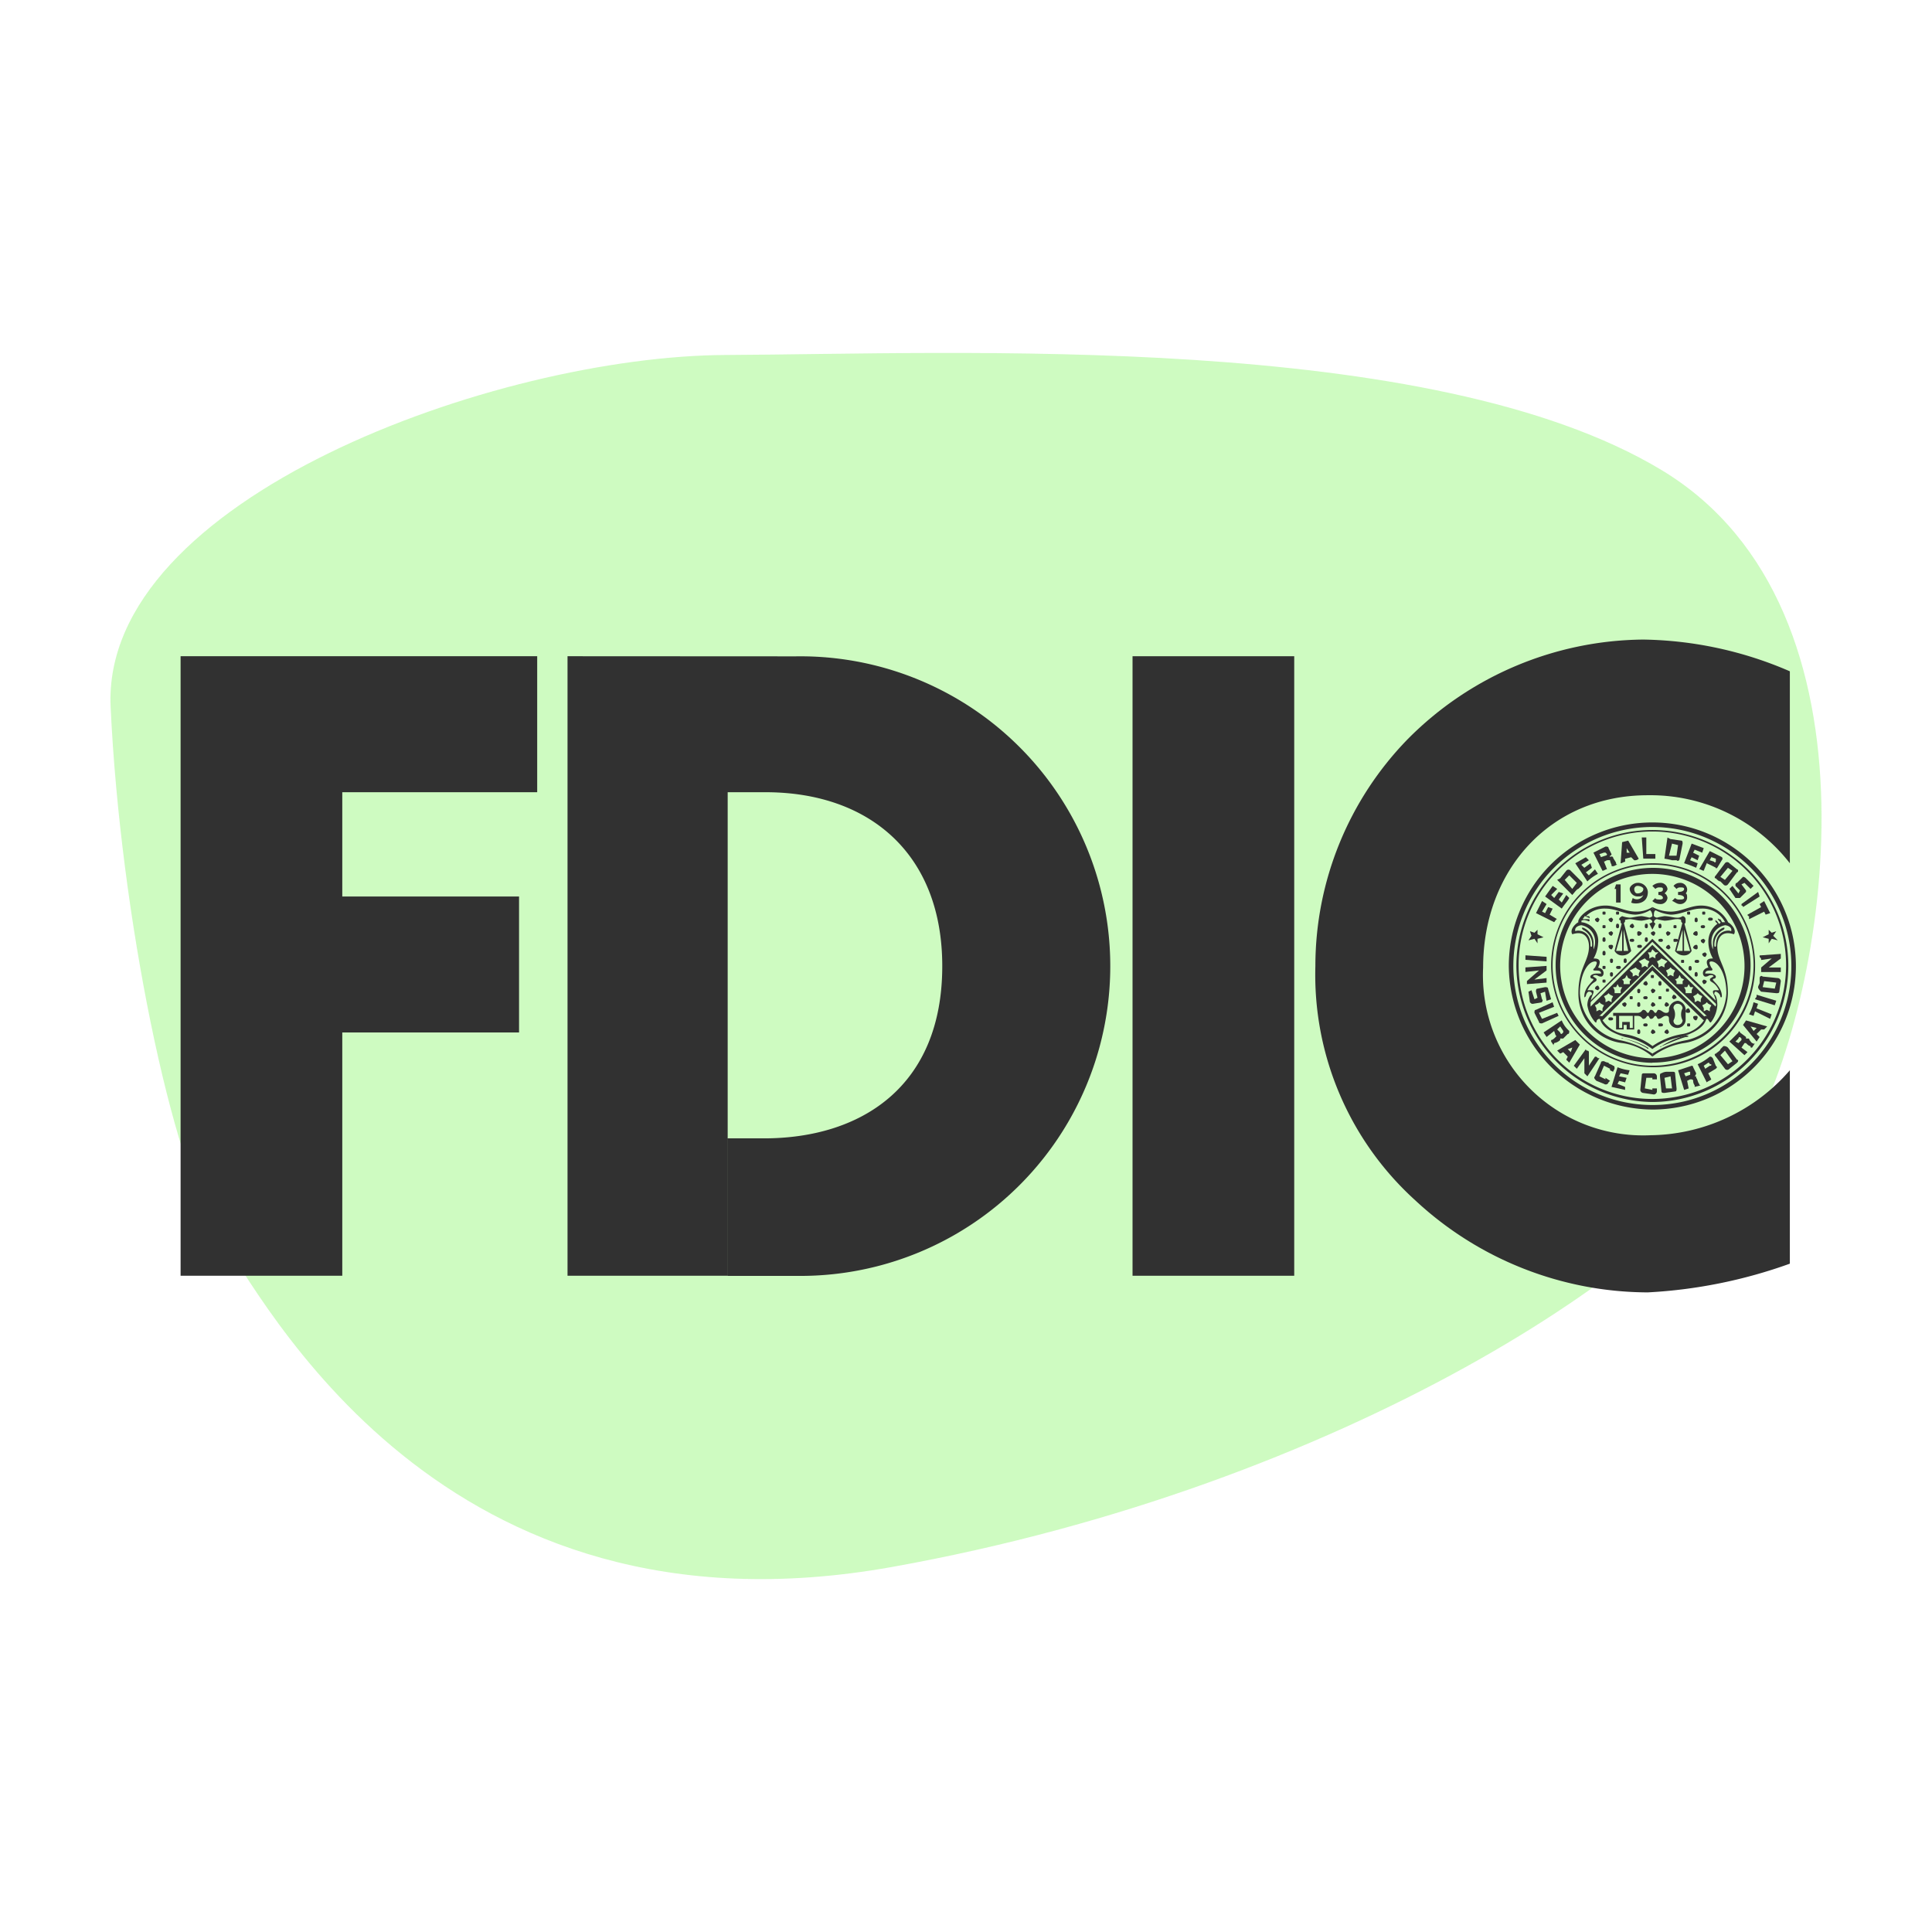 <svg xmlns="http://www.w3.org/2000/svg" width="80" height="80" viewBox="0 0 80 80">
  <rect x="0" y="0" width="80" height="80" fill="#808080" stroke="none"/>
  <g id="Group_1052" data-name="Group 1052" transform="translate(-414 -1110.729)">
    <rect id="Rectangle_147" data-name="Rectangle 147" width="80" height="80" transform="translate(414 1110.729)" fill="#fff" opacity="0.999"/>
    <g id="Group_1051" data-name="Group 1051" transform="translate(0.953 -0.271)">
      <path id="Path_423" data-name="Path 423" d="M868.268,1317.506c1.884,2.738,9.188,17.218,27.921,13.859s32.668-12.647,35.663-18.119,5.787-21.509-3.783-27.293-29.252-4.814-38.762-4.774-25.874,5.956-25.473,14.577S866.385,1314.768,868.268,1317.506Z" transform="translate(-446.206 -155.48)" fill="#a0f886" opacity="0.508"/>
      <g id="Group_407" data-name="Group 407" transform="translate(208.691 778.874)">
        <path id="Path_2" data-name="Path 2" d="M378.015,386.936v.751h-.188v-.563h-.063l.063-.188Z" transform="translate(-106.553 -18.189)" fill="#313131" fill-rule="evenodd"/>
        <path id="Path_3" data-name="Path 3" d="M379.513,387.011a.335.335,0,0,0,.313.313c.125,0,.188,0,.251-.063a.288.288,0,0,1-.438.125l-.063.188c.063.062.689.125.689-.438a.407.407,0,0,0-.438-.376v.125c.125,0,.251.063.251.125,0,.125-.125.188-.251.188-.062,0-.125-.062-.125-.187a.135.135,0,0,1,.125-.125v-.125c-.125,0-.313.125-.313.25Z" transform="translate(-107.675 -18.077)" fill="#313131" fill-rule="evenodd"/>
        <path id="Path_4" data-name="Path 4" d="M382.449,387.637a.479.479,0,0,1-.313-.125l.125-.125c0,.063.125.063.188.063,0,0,.125,0,.125-.063s-.063-.125-.188-.125v-.125c.188,0,.188-.063.188-.125s-.063-.063-.125-.063a.229.229,0,0,0-.187.063l-.125-.125a.478.478,0,0,1,.313-.125.286.286,0,0,1,.313.25c0,.063-.063.125-.125.188.062,0,.125.125.125.188a.286.286,0,0,1-.313.25Z" transform="translate(-109.36 -18.077)" fill="#313131" fill-rule="evenodd"/>
        <path id="Path_5" data-name="Path 5" d="M384.722,387.637c-.125,0-.25-.125-.313-.125l.125-.125a.229.229,0,0,0,.188.063c.063,0,.188,0,.188-.063s-.063-.125-.25-.125v-.125c.188,0,.25-.063.25-.125s-.063-.063-.188-.063a.194.194,0,0,0-.125.063l-.125-.125a.325.325,0,0,1,.25-.125.286.286,0,0,1,.313.25.23.23,0,0,1-.062.188c.062,0,.062.125.062.188a.286.286,0,0,1-.313.25Z" transform="translate(-110.819 -18.077)" fill="#313131" fill-rule="evenodd"/>
        <path id="Path_6" data-name="Path 6" d="M377.84,401.526v-.5h-.125v.563h.313V401.4h.125v.188h.313v-.563h.125c.188,0,.188.125.25.125.125,0,.125-.125.188-.125s.062.125.125.125c.125,0,.125-.125.188-.125s.063.125.125.125c.125,0,.188-.125.313-.125s.125.063.125.188a.346.346,0,0,0,.689,0v-.5a.4.4,0,0,0-.313-.313v.125a.2.2,0,0,1,.188.188.532.532,0,0,0,0,.5.2.2,0,0,1-.188.188.166.166,0,0,1-.187-.188.532.532,0,0,0,0-.5.166.166,0,0,1,.188-.188V400.4a.406.406,0,0,0-.375.313c0,.125,0,.188-.125.188s-.188-.125-.313-.125c-.062,0-.062.125-.125.125s-.063-.125-.188-.125c-.063,0-.063.125-.125.125s-.063-.125-.188-.125c-.063,0-.063.125-.25.125h-1v.125h.813v.5h-.125v-.25h-.313v.25Z" transform="translate(-106.44 -26.834)" fill="#313131" fill-rule="evenodd"/>
        <path id="Path_7" data-name="Path 7" d="M379.017,389.08a4.046,4.046,0,0,1-4.067,4V392.9a3.817,3.817,0,1,0-3.817-3.817,3.845,3.845,0,0,0,3.817,3.817v.188a4.036,4.036,0,1,1,4.067-4Z" transform="translate(-102.174 -16.954)" fill="#313131" fill-rule="evenodd"/>
        <path id="Path_8" data-name="Path 8" d="M378.805,388.743a4.161,4.161,0,1,0-4.192,4.13v.063a4.223,4.223,0,1,1,4.255-4.192,4.193,4.193,0,0,1-4.255,4.192v-.063a4.18,4.18,0,0,0,4.192-4.13Z" transform="translate(-101.837 -16.618)" fill="#313131" fill-rule="evenodd"/>
        <path id="Path_9" data-name="Path 9" d="M377.225,385.712a5.741,5.741,0,0,1-5.756,5.756v.188a5.944,5.944,0,1,0-5.944-5.944,6,6,0,0,0,5.944,5.944v-.188a5.756,5.756,0,1,1,5.756-5.756Z" transform="translate(-98.693 -13.586)" fill="#313131" fill-rule="evenodd"/>
        <path id="Path_10" data-name="Path 10" d="M377.662,386.273a5.631,5.631,0,0,0-11.262,0,5.688,5.688,0,0,0,5.631,5.631v-.125a5.537,5.537,0,0,1,0-11.075,5.537,5.537,0,1,1,0,11.075v.125a5.647,5.647,0,0,0,5.631-5.631Z" transform="translate(-99.255 -14.147)" fill="#313131" fill-rule="evenodd"/>
        <path id="Path_11" data-name="Path 11" d="M378.777,381.866l.438.751a.229.229,0,0,1-.188.063l-.125-.125-.25.063.063-.25h.125l-.125-.188v.188l-.063.25v.125c-.063,0-.125.063-.188.063l.063-.876.25-.063Z" transform="translate(-107.002 -14.933)" fill="#313131" fill-rule="evenodd"/>
        <path id="Path_12" data-name="Path 12" d="M391.616,386.062l-.25.25c-.063,0-.063.063-.063.125l.188.188-.063.125-.25-.313-.125.125.25.375h.188l.25-.25v-.063l-.188-.25.125-.063.25.25.125-.125-.313-.313a.193.193,0,0,0-.125-.063Z" transform="translate(-115.086 -17.628)" fill="#313131" fill-rule="evenodd"/>
        <path id="Path_13" data-name="Path 13" d="M369.549,389.611c-.062,0-.062.063-.125.125l-.751-.375.25-.5.188.125-.187.313.125.063.125-.25.188.063-.125.25.313.188Z" transform="translate(-100.714 -19.425)" fill="#313131" fill-rule="evenodd"/>
        <path id="Path_14" data-name="Path 14" d="M390.271,384.655c.063,0,.063.125,0,.125l-.375.5a.117.117,0,0,1-.187,0l-.125-.125c-.063,0-.125-.063-.187-.125-.063,0-.063-.063,0-.125l.375-.5a.117.117,0,0,1,.188,0l-.063.188-.313.375.188.125.313-.375-.188-.125.063-.187.313.25Z" transform="translate(-113.991 -16.533)" fill="#313131" fill-rule="evenodd"/>
        <path id="Path_15" data-name="Path 15" d="M375.88,383.128l-.125.063L375.63,383l.188-.063a.061.061,0,0,0,.062-.062l-.062-.063h-.063l-.188.063.063.125.125.188.125.313c-.062,0-.125.063-.188.063l-.375-.751.5-.25c.062,0,.125,0,.125.063l.125.25a.061.061,0,0,1-.063.062h0V383a.087.087,0,0,1,.125,0c0,.063.125.188.125.251a.061.061,0,0,0,.062.062h0c-.062,0-.125.063-.187.063s-.063,0-.063-.063a.627.627,0,0,1-.063-.187Z" transform="translate(-104.981 -15.382)" fill="#313131" fill-rule="evenodd"/>
        <path id="Path_16" data-name="Path 16" d="M381.475,382.392V382.2H381.1v-.688h-.188l.063.876Z" transform="translate(-108.574 -14.709)" fill="#313131" fill-rule="evenodd"/>
        <path id="Path_17" data-name="Path 17" d="M370.6,387.486l.125.125c-.063.125-.188.25-.313.438l-.688-.5.313-.438.188.125-.25.25.125.125.188-.25.188.062-.188.251.125.125.188-.313Z" transform="translate(-101.388 -18.301)" fill="#313131" fill-rule="evenodd"/>
        <path id="Path_18" data-name="Path 18" d="M371.746,386.28l-.626-.626.125-.063.188.063.313.375.188-.25-.313-.313-.187.188-.188-.063.25-.313a.117.117,0,0,1,.188,0l.438.438a.117.117,0,0,1,0,.188l-.125.125c-.062,0-.188.188-.25.25Z" transform="translate(-102.286 -17.095)" fill="#313131" fill-rule="evenodd"/>
        <path id="Path_19" data-name="Path 19" d="M374.032,384.29l.125.188a1.9,1.9,0,0,0-.438.313l-.5-.751.438-.25.125.125-.313.188.125.125.25-.187.063.188-.25.188.125.125.251-.25Z" transform="translate(-103.634 -16.168)" fill="#313131" fill-rule="evenodd"/>
        <path id="Path_20" data-name="Path 20" d="M383.535,382.392l.125-.876.125.063.063.188-.125.5h.313l.063-.438-.25-.062-.063-.188.438.063c.063,0,.063.063.063.125l-.125.625c0,.063-.063.125-.125.063h-.187a2.719,2.719,0,0,0-.313-.063Z" transform="translate(-110.258 -14.709)" fill="#313131" fill-rule="evenodd"/>
        <path id="Path_21" data-name="Path 21" d="M386.371,383.029l-.062.187a4.275,4.275,0,0,0-.5-.187l.313-.813.5.188-.063.188-.313-.125-.063.125.25.125-.063.188-.25-.125-.063.125.313.125Z" transform="translate(-111.718 -15.158)" fill="#313131" fill-rule="evenodd"/>
        <path id="Path_22" data-name="Path 22" d="M387.869,383.591l.125-.125.188.063c0,.063.063,0,.063,0V383.4l-.188-.063-.063.125-.125.125-.125.313c-.063,0-.125-.063-.188-.063l.438-.751.5.25a.087.087,0,0,1,0,.125l-.188.313s-.062.063-.062,0l-.375-.187Z" transform="translate(-112.84 -15.719)" fill="#313131" fill-rule="evenodd"/>
        <path id="Path_23" data-name="Path 23" d="M392.452,388.311l.688-.5.063.188-.688.438a.061.061,0,0,0-.063-.063v-.063Z" transform="translate(-115.984 -18.751)" fill="#313131" fill-rule="evenodd"/>
        <path id="Path_24" data-name="Path 24" d="M393.84,389.3l-.626.313v-.125a.061.061,0,0,1-.063-.063l.563-.313-.063-.125.188-.125.25.5-.188.062-.063-.125Z" transform="translate(-116.433 -19.425)" fill="#313131" fill-rule="evenodd"/>
        <path id="Path_25" data-name="Path 25" d="M368.174,392.182v.188l.25.125-.25.063v.188l-.125-.188-.25.063.125-.188-.063-.188.188.062.125-.125Z" transform="translate(-100.153 -21.558)" fill="#313131" fill-rule="evenodd"/>
        <path id="Path_26" data-name="Path 26" d="M395.15,392.182v.188l-.25.125.25.063v.188l.125-.188.25.063-.188-.188.125-.188-.188.062-.125-.125Z" transform="translate(-117.556 -21.558)" fill="#313131" fill-rule="evenodd"/>
        <path id="Path_27" data-name="Path 27" d="M375.883,408.081v.063l-.25-.125.188-.438.25.125v.063l.125.062.063-.125c0-.063,0-.125-.063-.125-.063-.063-.188-.063-.188-.125a.483.483,0,0,1-.188-.063c-.063,0-.125,0-.125.063l-.25.563c-.063.063,0,.125.063.188l.313.125a.12.12,0,0,0,.188-.063l.063-.062-.187-.125Z" transform="translate(-105.047 -31.326)" fill="#313131" fill-rule="evenodd"/>
        <path id="Path_28" data-name="Path 28" d="M368.325,395.4l-.876-.063v-.188l.876.063v.188Z" transform="translate(-99.928 -23.466)" fill="#313131" fill-rule="evenodd"/>
        <path id="Path_29" data-name="Path 29" d="M368.487,398.826l-.313.063c-.063,0-.063.063-.063.125l.063.251-.125.063-.125-.375-.125.062.062.438c.063.063.063.063.125.063l.375-.063c0-.063.063-.063,0-.125l-.063-.25.188-.063.062.375.188-.062-.125-.438c0-.063-.063-.063-.125-.063Z" transform="translate(-100.153 -25.824)" fill="#313131" fill-rule="evenodd"/>
        <path id="Path_30" data-name="Path 30" d="M367.824,396.941l.5-.063v.188l-.813.062V397l.5-.438-.563.063v-.188l.876-.063v.188l-.5.375Z" transform="translate(-99.928 -24.252)" fill="#313131" fill-rule="evenodd"/>
        <path id="Path_31" data-name="Path 31" d="M368.685,401.387c0,.063.063.063.125.063l.688-.313-.063-.125-.626.25-.125-.25.626-.25-.063-.188-.688.313c-.063,0-.063.062-.063.125l.188.375Z" transform="translate(-100.602 -26.947)" fill="#313131" fill-rule="evenodd"/>
        <path id="Path_32" data-name="Path 32" d="M371.246,405.509l.125-.063.188-.125.188-.063-.062.188-.125-.125-.188.125.188.188-.063.125.125.125.438-.751-.188-.188-.751.438.125.125Z" transform="translate(-102.286 -29.754)" fill="#313131" fill-rule="evenodd"/>
        <path id="Path_33" data-name="Path 33" d="M370.611,403.111c0,.063,0,.125-.063.125l-.187.188h-.125v.063a.473.473,0,0,1-.25.125c0,.063-.063.063,0,.125h0l-.125-.188v-.063c.063,0,.125-.063.188-.125,0,0,.062-.063,0-.063l-.063-.187.125-.063.125.125a.061.061,0,0,0,.063.062l.063-.062v-.063l-.125-.188-.125.125-.125.063-.313.25-.125-.188.751-.5a1.128,1.128,0,0,0,.313.438Z" transform="translate(-101.276 -28.295)" fill="#313131" fill-rule="evenodd"/>
        <path id="Path_34" data-name="Path 34" d="M378.1,408.406l.063-.187a1.937,1.937,0,0,1-.5-.125l-.25.813.563.125v-.125l-.313-.125.063-.125.25.062.063-.187-.313-.063.063-.125.313.063Z" transform="translate(-106.328 -31.775)" fill="#313131" fill-rule="evenodd"/>
        <path id="Path_35" data-name="Path 35" d="M373.669,406.683l.251-.375c.063,0,.063,0,.125.063h.063l-.5.751-.125-.125v-.625l-.313.438-.125-.125.5-.688a.061.061,0,0,0,.063.063.061.061,0,0,1,.062.062v.563Z" transform="translate(-103.521 -30.428)" fill="#313131" fill-rule="evenodd"/>
        <path id="Path_36" data-name="Path 36" d="M383.2,409.493c-.063,0-.125,0-.125-.062l-.063-.626c0-.063,0-.125.063-.125a.472.472,0,0,1,.25-.063h.188c.063,0,.125,0,.125.063l.062.626c0,.063,0,.125-.062.125l-.125-.125-.063-.5-.25.063.062.438h.25l.125.125-.438.062Z" transform="translate(-109.921 -32.112)" fill="#313131" fill-rule="evenodd"/>
        <path id="Path_37" data-name="Path 37" d="M387.882,406.869c.063,0,.063,0,.125.063l.125.313c.062.063.062.063,0,.125l-.313.188-.125-.187.188-.125c.063,0,.063,0,.063-.063h-.063a.061.061,0,0,0-.063-.063l-.188.125.063.125.125.188.125.251c-.063.063-.125.063-.188.125l-.376-.751a2.187,2.187,0,0,0,.5-.313Z" transform="translate(-112.728 -30.989)" fill="#313131" fill-rule="evenodd"/>
        <path id="Path_38" data-name="Path 38" d="M394.2,401.262l-.626-.313-.063.188-.188-.063a1.634,1.634,0,0,0,.188-.5l.187.063-.063.188.626.25-.063.188Z" transform="translate(-116.545 -26.947)" fill="#313131" fill-rule="evenodd"/>
        <path id="Path_39" data-name="Path 39" d="M381.238,409.418v.063l-.313-.063.063-.438h.25v.063h.188v-.125a.135.135,0,0,0-.125-.125h-.375c-.063,0-.125,0-.125.063l-.063.626a.134.134,0,0,0,.125.125l.438.063a.135.135,0,0,0,.125-.125v-.125Z" transform="translate(-108.461 -32.224)" fill="#313131" fill-rule="evenodd"/>
        <path id="Path_40" data-name="Path 40" d="M385.671,407.918a.061.061,0,0,1,.063.063l.125.25a.219.219,0,0,1-.063.125h0c.063,0,.063,0,.063.063.062.063.062.188.125.25a.061.061,0,0,0,.063.063h0l-.25.063v-.063a.308.308,0,0,1-.063-.187c0-.063-.063-.063-.125-.063l-.125.063-.062-.188.188-.063v-.125h-.063l-.187.063.063.125.062.188.063.313-.187.063-.25-.813.563-.188Z" transform="translate(-111.268 -31.663)" fill="#313131" fill-rule="evenodd"/>
        <path id="Path_41" data-name="Path 41" d="M389.959,406.584a.117.117,0,0,1-.187,0l-.375-.5c-.063-.063-.063-.125,0-.125.062-.063.188-.125.188-.187l.125-.125a.229.229,0,0,1,.188.063l.375.5c.063,0,.063.062,0,.125l-.187-.063-.313-.438-.188.187.313.375.188-.125.188.063-.313.25Z" transform="translate(-113.991 -30.203)" fill="#313131" fill-rule="evenodd"/>
        <path id="Path_42" data-name="Path 42" d="M391.428,403.988c0-.063.063-.063.063,0l.25.188v.063h.125c0,.063.125.188.125.188.063,0,.063.063.125,0h0l-.125.188c-.063,0-.063,0-.063-.063-.063,0-.125-.063-.188-.125h-.062l-.125.188-.125-.188.125-.125v-.063l-.063-.063a.061.061,0,0,0-.063.063l-.125.125.125.062.125.188.25.188-.125.125-.626-.563.375-.375Z" transform="translate(-115.086 -29.109)" fill="#313131" fill-rule="evenodd"/>
        <path id="Path_43" data-name="Path 43" d="M393.315,403.361l-.125-.125-.125-.125-.125-.188.25.063-.125.125.125.125.188-.188h.125l.125-.125-.876-.25-.125.188.563.688.125-.188Z" transform="translate(-116.096 -28.294)" fill="#313131" fill-rule="evenodd"/>
        <path id="Path_44" data-name="Path 44" d="M394.088,399.7l.814.25-.063.188-.813-.25c0-.063.062-.063.062-.125V399.7Z" transform="translate(-116.995 -26.385)" fill="#313131" fill-rule="evenodd"/>
        <path id="Path_45" data-name="Path 45" d="M395.051,395.167l-.438.063c0-.063,0-.063-.063-.125v-.063l.876-.063v.188l-.5.375h.5v.188h-.813v-.188l.438-.375Z" transform="translate(-117.331 -23.354)" fill="#313131" fill-rule="evenodd"/>
        <path id="Path_46" data-name="Path 46" d="M395.251,398.181c0,.063-.063.063-.125.063l-.626-.063c-.063-.062-.125-.125-.125-.187s.063-.125.063-.188v-.188c0-.063.063-.125.125-.063l.626.063a.135.135,0,0,1,.125.125l-.187.063-.5-.063-.063.25.5.063.063-.25.188-.063-.063.438Z" transform="translate(-117.219 -24.992)" fill="#313131" fill-rule="evenodd"/>
        <path id="Path_47" data-name="Path 47" d="M378.527,391.146a.134.134,0,0,0,.125-.125c0-.063-.063-.063-.125-.063s-.063,0-.063.063,0,.125.063.125Z" transform="translate(-107.002 -20.772)" fill="#313131" fill-rule="evenodd"/>
        <path id="Path_48" data-name="Path 48" d="M378.078,391.308l-.313,1.189h.063l.25-.876v.876h.063v-.876l.188.876h-.563a.344.344,0,0,0,.313.188.446.446,0,0,0,.375-.187l-.313-1.189Z" transform="translate(-106.553 -20.997)" fill="#313131" fill-rule="evenodd"/>
        <path id="Path_49" data-name="Path 49" d="M379.666,389.734l.188.063h0c-.125,0-.125.125-.125.25a.219.219,0,0,0,.125.063,2.689,2.689,0,0,1,.313-.063c.188,0,.375.063.5.063a.366.366,0,0,0,.25-.063.135.135,0,0,1,.125.125c0,.063-.063.063-.125.063a.366.366,0,0,0-.25-.063c-.125,0-.313.063-.5.063a2.689,2.689,0,0,1-.313-.063.135.135,0,0,0-.125.125l.063.062-.125.251-.125-.251.125-.062a.135.135,0,0,0-.125-.125,2.687,2.687,0,0,1-.313.063c-.188,0-.375-.063-.5-.063a1.274,1.274,0,0,0-.313.063s-.125,0-.125-.063.125-.125.125-.125a1.274,1.274,0,0,0,.313.063c.125,0,.313-.063.5-.063a2.687,2.687,0,0,1,.313.063.219.219,0,0,0,.125-.063c0-.125-.063-.25-.125-.25h0l.125-.063Z" transform="translate(-106.889 -19.986)" fill="#313131" fill-rule="evenodd"/>
        <path id="Path_50" data-name="Path 50" d="M385.583,391.146a.134.134,0,0,1-.125-.125c0-.063.063-.063.125-.063s.063,0,.063.063,0,.125-.063.125Z" transform="translate(-111.493 -20.772)" fill="#313131" fill-rule="evenodd"/>
        <path id="Path_51" data-name="Path 51" d="M385.134,391.308l.313,1.189h-.063l-.25-.876v.876h-.063v-.876l-.25.876h.626a.345.345,0,0,1-.313.188.446.446,0,0,1-.375-.187l.313-1.189Z" transform="translate(-111.044 -20.997)" fill="#313131" fill-rule="evenodd"/>
        <path id="Path_52" data-name="Path 52" d="M376.429,390.209c.063,0,.063,0,.063-.062s0-.063-.063-.063-.063,0-.063.063,0,.062.063.062Z" transform="translate(-105.654 -20.211)" fill="#313131" fill-rule="evenodd"/>
        <path id="Path_53" data-name="Path 53" d="M375.617,390.971a.219.219,0,0,0,.063-.125l-.063-.063a.219.219,0,0,0-.125.063.135.135,0,0,0,.125.125Z" transform="translate(-105.093 -20.659)" fill="#313131" fill-rule="evenodd"/>
        <path id="Path_54" data-name="Path 54" d="M377.19,390.971a.219.219,0,0,0,.063-.125l-.063-.063a.219.219,0,0,0-.125.063.135.135,0,0,0,.125.125Z" transform="translate(-106.103 -20.659)" fill="#313131" fill-rule="evenodd"/>
        <path id="Path_55" data-name="Path 55" d="M376.429,391.782c.063,0,.063,0,.063-.063s0-.063-.063-.063-.063,0-.063.063,0,.063.063.063Z" transform="translate(-105.654 -21.221)" fill="#313131" fill-rule="evenodd"/>
        <path id="Path_56" data-name="Path 56" d="M378,390.209c.063,0,.063,0,.063-.062s0-.063-.063-.063-.062,0-.062.063,0,.062.062.062Z" transform="translate(-106.665 -20.211)" fill="#313131" fill-rule="evenodd"/>
        <path id="Path_57" data-name="Path 57" d="M386.22,390.209c.063,0,.063,0,.063-.062s0-.063-.063-.063-.063,0-.063.063,0,.062.063.062Z" transform="translate(-111.942 -20.211)" fill="#313131" fill-rule="evenodd"/>
        <path id="Path_58" data-name="Path 58" d="M387.969,390.209c.063,0,.063,0,.063-.062s0-.063-.063-.063-.063,0-.063.063,0,.062.063.062Z" transform="translate(-113.065 -20.211)" fill="#313131" fill-rule="evenodd"/>
        <path id="Path_59" data-name="Path 59" d="M378,391.67a.061.061,0,0,0,.063-.063c0-.063,0-.125-.063-.125s-.062.063-.062.125a.061.061,0,0,0,.062.063Z" transform="translate(-106.665 -21.108)" fill="#313131" fill-rule="evenodd"/>
        <path id="Path_60" data-name="Path 60" d="M379.638,393.356a.062.062,0,1,0,0-.125c-.063,0-.125,0-.125.063s.063.062.125.062Z" transform="translate(-107.675 -22.231)" fill="#313131" fill-rule="evenodd"/>
        <path id="Path_61" data-name="Path 61" d="M380.512,394.055a.063.063,0,1,0,0-.125c-.063,0-.125,0-.125.063s.063.063.125.063Z" transform="translate(-108.237 -22.68)" fill="#313131" fill-rule="evenodd"/>
        <path id="Path_62" data-name="Path 62" d="M377.19,392.544a.219.219,0,0,0,.063-.125l-.063-.062a.219.219,0,0,0-.125.062.135.135,0,0,0,.125.125Z" transform="translate(-106.103 -21.67)" fill="#313131" fill-rule="evenodd"/>
        <path id="Path_63" data-name="Path 63" d="M376.429,393.244a.061.061,0,0,0,.063-.062c0-.063,0-.125-.063-.125s-.063.063-.063.125a.061.061,0,0,0,.063.062Z" transform="translate(-105.654 -22.119)" fill="#313131" fill-rule="evenodd"/>
        <path id="Path_64" data-name="Path 64" d="M377.19,394.118a.219.219,0,0,0,.063-.125.061.061,0,0,0-.063-.063c-.063,0-.125,0-.125.063a.135.135,0,0,0,.125.125Z" transform="translate(-106.103 -22.68)" fill="#313131" fill-rule="evenodd"/>
        <path id="Path_65" data-name="Path 65" d="M378.877,395.692a.061.061,0,0,0,.063-.062c0-.063,0-.125-.063-.125s-.063.063-.063.125a.061.061,0,0,0,.063.062Z" transform="translate(-107.226 -23.691)" fill="#313131" fill-rule="evenodd"/>
        <path id="Path_66" data-name="Path 66" d="M376.429,394.818a.061.061,0,0,0,.063-.063c0-.063,0-.125-.063-.125s-.063.062-.063.125a.061.061,0,0,0,.063.063Z" transform="translate(-105.654 -23.13)" fill="#313131" fill-rule="evenodd"/>
        <path id="Path_67" data-name="Path 67" d="M376.429,396.5c.063,0,.063,0,.063-.063s0-.063-.063-.063-.063,0-.063.063,0,.063.063.063Z" transform="translate(-105.654 -24.252)" fill="#313131" fill-rule="evenodd"/>
        <path id="Path_68" data-name="Path 68" d="M376.429,398.077c.063,0,.063,0,.063-.063s0-.063-.063-.063-.063,0-.063.063,0,.063.063.063Z" transform="translate(-105.654 -25.263)" fill="#313131" fill-rule="evenodd"/>
        <path id="Path_69" data-name="Path 69" d="M377.3,397.266c.063,0,.063-.063.063-.125a.063.063,0,0,0-.125,0c0,.063,0,.125.063.125Z" transform="translate(-106.216 -24.702)" fill="#313131" fill-rule="evenodd"/>
        <path id="Path_70" data-name="Path 70" d="M378.065,396.5a.063.063,0,1,0,0-.125c-.063,0-.125,0-.125.063s.062.063.125.063Z" transform="translate(-106.665 -24.252)" fill="#313131" fill-rule="evenodd"/>
        <path id="Path_71" data-name="Path 71" d="M377.3,395.692c.063,0,.063-.062.063-.125a.063.063,0,0,0-.125,0c0,.063,0,.125.063.125Z" transform="translate(-106.216 -23.691)" fill="#313131" fill-rule="evenodd"/>
        <path id="Path_72" data-name="Path 72" d="M375.617,398.839l.063-.063a.219.219,0,0,0-.063-.125.135.135,0,0,0-.125.125.219.219,0,0,0,.125.063Z" transform="translate(-105.093 -25.712)" fill="#313131" fill-rule="evenodd"/>
        <path id="Path_73" data-name="Path 73" d="M379.638,391.67l.063-.063a.219.219,0,0,0-.063-.125.135.135,0,0,0-.125.125.219.219,0,0,0,.125.063Z" transform="translate(-107.675 -21.108)" fill="#313131" fill-rule="evenodd"/>
        <path id="Path_74" data-name="Path 74" d="M380.45,392.544a.135.135,0,0,0,.125-.125.219.219,0,0,0-.125-.062.061.061,0,0,0-.063.062c0,.063,0,.125.063.125Z" transform="translate(-108.237 -21.67)" fill="#313131" fill-rule="evenodd"/>
        <path id="Path_75" data-name="Path 75" d="M381.325,393.244a.061.061,0,0,0,.063-.062c0-.063,0-.125-.063-.125s-.063.063-.063.125a.061.061,0,0,0,.063.062Z" transform="translate(-108.798 -22.119)" fill="#313131" fill-rule="evenodd"/>
        <path id="Path_76" data-name="Path 76" d="M381.325,391.67a.061.061,0,0,0,.063-.063c0-.063,0-.125-.063-.125s-.063.063-.063.125a.061.061,0,0,0,.063.063Z" transform="translate(-108.798 -21.108)" fill="#313131" fill-rule="evenodd"/>
        <path id="Path_77" data-name="Path 77" d="M382.086,392.544a.219.219,0,0,0,.063-.125l-.063-.062a.219.219,0,0,0-.125.062.135.135,0,0,0,.125.125Z" transform="translate(-109.247 -21.67)" fill="#313131" fill-rule="evenodd"/>
        <path id="Path_78" data-name="Path 78" d="M382.9,391.67a.061.061,0,0,0,.063-.063c0-.063,0-.125-.063-.125s-.063.063-.063.125a.061.061,0,0,0,.063.063Z" transform="translate(-109.809 -21.108)" fill="#313131" fill-rule="evenodd"/>
        <path id="Path_79" data-name="Path 79" d="M383.772,392.544a.135.135,0,0,0,.125-.125.219.219,0,0,0-.125-.062l-.063.062a.219.219,0,0,0,.063.125Z" transform="translate(-110.37 -21.67)" fill="#313131" fill-rule="evenodd"/>
        <path id="Path_80" data-name="Path 80" d="M384.647,391.782c.062,0,.062,0,.062-.063s0-.063-.062-.063-.063,0-.063.063,0,.063.063.063Z" transform="translate(-110.932 -21.221)" fill="#313131" fill-rule="evenodd"/>
        <path id="Path_81" data-name="Path 81" d="M382.96,393.356a.062.062,0,1,0,0-.125c-.063,0-.125,0-.125.063s.063.062.125.062Z" transform="translate(-109.809 -22.231)" fill="#313131" fill-rule="evenodd"/>
        <path id="Path_82" data-name="Path 82" d="M383.834,394.118l.063-.063a.219.219,0,0,0-.063-.125.135.135,0,0,0-.125.125.219.219,0,0,0,.125.063Z" transform="translate(-110.37 -22.68)" fill="#313131" fill-rule="evenodd"/>
        <path id="Path_83" data-name="Path 83" d="M384.647,393.356c.062,0,.125,0,.125-.062s-.063-.063-.125-.063-.063,0-.063.063,0,.062.063.062Z" transform="translate(-110.932 -22.231)" fill="#313131" fill-rule="evenodd"/>
        <path id="Path_84" data-name="Path 84" d="M387.095,390.971a.061.061,0,0,0,.062-.063c0-.063,0-.125-.062-.125s-.063.063-.063.125a.061.061,0,0,0,.063.063Z" transform="translate(-112.504 -20.659)" fill="#313131" fill-rule="evenodd"/>
        <path id="Path_85" data-name="Path 85" d="M388.668,390.908c.063,0,.125,0,.125-.063s-.063-.063-.125-.063a.063.063,0,1,0,0,.125Z" transform="translate(-113.514 -20.659)" fill="#313131" fill-rule="evenodd"/>
        <path id="Path_86" data-name="Path 86" d="M387.856,391.782a.063.063,0,0,0,0-.125c-.063,0-.125,0-.125.063s.063.063.125.063Z" transform="translate(-112.952 -21.221)" fill="#313131" fill-rule="evenodd"/>
        <path id="Path_87" data-name="Path 87" d="M386.982,392.544a.061.061,0,0,0,.062-.063c0-.063,0-.125-.062-.125a.134.134,0,0,0-.125.125.219.219,0,0,0,.125.063Z" transform="translate(-112.391 -21.67)" fill="#313131" fill-rule="evenodd"/>
        <path id="Path_88" data-name="Path 88" d="M386.982,394.118a.061.061,0,0,0,.062-.063c0-.063,0-.125-.062-.125a.135.135,0,0,0-.125.125.219.219,0,0,0,.125.063Z" transform="translate(-112.391 -22.68)" fill="#313131" fill-rule="evenodd"/>
        <path id="Path_89" data-name="Path 89" d="M387.856,393.418a.219.219,0,0,0,.063-.125l-.063-.063a.219.219,0,0,0-.125.063.135.135,0,0,0,.125.125Z" transform="translate(-112.952 -22.231)" fill="#313131" fill-rule="evenodd"/>
        <path id="Path_90" data-name="Path 90" d="M388.031,394.992a.219.219,0,0,0,.063-.125l-.063-.063a.219.219,0,0,0-.125.063.135.135,0,0,0,.125.125Z" transform="translate(-113.065 -23.241)" fill="#313131" fill-rule="evenodd"/>
        <path id="Path_91" data-name="Path 91" d="M387.157,395.8a.062.062,0,1,0,0-.125c-.062,0-.125,0-.125.063s.063.062.125.062Z" transform="translate(-112.504 -23.803)" fill="#313131" fill-rule="evenodd"/>
        <path id="Path_92" data-name="Path 92" d="M385.521,395.8c.063,0,.063,0,.063-.062s0-.063-.063-.063-.063,0-.063.063,0,.062.063.062Z" transform="translate(-111.493 -23.803)" fill="#313131" fill-rule="evenodd"/>
        <path id="Path_93" data-name="Path 93" d="M386.395,396.566a.061.061,0,0,0,.063-.063c0-.063,0-.125-.063-.125s-.063.063-.063.125a.061.061,0,0,0,.063.063Z" transform="translate(-112.054 -24.252)" fill="#313131" fill-rule="evenodd"/>
        <path id="Path_94" data-name="Path 94" d="M387.095,397.266a.061.061,0,0,0,.062-.063c0-.063,0-.125-.062-.125s-.063.062-.063.125a.061.061,0,0,0,.063.063Z" transform="translate(-112.504 -24.702)" fill="#313131" fill-rule="evenodd"/>
        <path id="Path_95" data-name="Path 95" d="M387.969,398.14a.134.134,0,0,0,.125-.125.219.219,0,0,0-.125-.063l-.063.063a.217.217,0,0,0,.063.125Z" transform="translate(-113.065 -25.263)" fill="#313131" fill-rule="evenodd"/>
        <path id="Path_96" data-name="Path 96" d="M377.128,402.448c.063,0,.125,0,.125-.063s-.063-.063-.125-.063a.063.063,0,1,0,0,.125Z" transform="translate(-106.103 -28.07)" fill="#313131" fill-rule="evenodd"/>
        <path id="Path_97" data-name="Path 97" d="M378.764,400.762a.219.219,0,0,0,.063-.125l-.063-.063a.219.219,0,0,0-.125.063.135.135,0,0,0,.125.125Z" transform="translate(-107.114 -26.947)" fill="#313131" fill-rule="evenodd"/>
        <path id="Path_98" data-name="Path 98" d="M379.576,400c.063,0,.063,0,.063-.063s0-.063-.063-.063-.063,0-.063.063,0,.063.063.063Z" transform="translate(-107.675 -26.498)" fill="#313131" fill-rule="evenodd"/>
        <path id="Path_99" data-name="Path 99" d="M380.45,399.189c.063,0,.063-.063.063-.125a.063.063,0,0,0-.125,0c0,.062,0,.125.063.125Z" transform="translate(-108.237 -25.937)" fill="#313131" fill-rule="evenodd"/>
        <path id="Path_100" data-name="Path 100" d="M381.212,398.315l.063-.063a.219.219,0,0,0-.063-.125.135.135,0,0,0-.125.125.219.219,0,0,0,.125.063Z" transform="translate(-108.686 -25.375)" fill="#313131" fill-rule="evenodd"/>
        <path id="Path_101" data-name="Path 101" d="M382.024,397.552c.063,0,.063,0,.063-.063s0-.063-.063-.063-.063,0-.063.063,0,.063.063.063Z" transform="translate(-109.247 -24.926)" fill="#313131" fill-rule="evenodd"/>
        <path id="Path_102" data-name="Path 102" d="M382.9,398.315a.061.061,0,0,0,.063-.063c0-.062,0-.125-.063-.125s-.063.063-.063.125a.061.061,0,0,0,.063.063Z" transform="translate(-109.809 -25.375)" fill="#313131" fill-rule="evenodd"/>
        <path id="Path_103" data-name="Path 103" d="M383.772,399.126c.063,0,.063,0,.063-.062s0-.063-.063-.063-.063,0-.063.063,0,.062.063.062Z" transform="translate(-110.37 -25.937)" fill="#313131" fill-rule="evenodd"/>
        <path id="Path_104" data-name="Path 104" d="M384.472,399.888a.217.217,0,0,0,.125-.063.134.134,0,0,0-.125-.125.219.219,0,0,0-.063.125l.063.063Z" transform="translate(-110.819 -26.385)" fill="#313131" fill-rule="evenodd"/>
        <path id="Path_105" data-name="Path 105" d="M382.9,400c.063,0,.063,0,.063-.063s0-.063-.063-.063-.063,0-.063.063,0,.063.063.063Z" transform="translate(-109.809 -26.498)" fill="#313131" fill-rule="evenodd"/>
        <path id="Path_106" data-name="Path 106" d="M382.024,399.189a.135.135,0,0,0,.125-.125.219.219,0,0,0-.125-.063l-.063.063a.219.219,0,0,0,.063.125Z" transform="translate(-109.247 -25.937)" fill="#313131" fill-rule="evenodd"/>
        <path id="Path_107" data-name="Path 107" d="M381.212,400a.063.063,0,0,0,0-.125c-.063,0-.125,0-.125.063s.063.063.125.063Z" transform="translate(-108.686 -26.498)" fill="#313131" fill-rule="evenodd"/>
        <path id="Path_108" data-name="Path 108" d="M380.45,400.762a.061.061,0,0,0,.063-.063c0-.063,0-.125-.063-.125s-.063.063-.063.125a.061.061,0,0,0,.063.063Z" transform="translate(-108.237 -26.947)" fill="#313131" fill-rule="evenodd"/>
        <path id="Path_109" data-name="Path 109" d="M382.024,400.762a.219.219,0,0,0,.125-.063.135.135,0,0,0-.125-.125.219.219,0,0,0-.063.125l.063.063Z" transform="translate(-109.247 -26.947)" fill="#313131" fill-rule="evenodd"/>
        <path id="Path_110" data-name="Path 110" d="M383.6,400.762a.219.219,0,0,0,.125-.063.135.135,0,0,0-.125-.125.219.219,0,0,0-.062.125l.062.063Z" transform="translate(-110.258 -26.947)" fill="#313131" fill-rule="evenodd"/>
        <path id="Path_111" data-name="Path 111" d="M386.108,401.462a.061.061,0,0,0,.063-.063.219.219,0,0,0-.063-.125.134.134,0,0,0-.125.125c0,.063.062.063.125.063Z" transform="translate(-111.83 -27.396)" fill="#313131" fill-rule="evenodd"/>
        <path id="Path_112" data-name="Path 112" d="M386.982,402.336a.219.219,0,0,0,.062-.125.061.061,0,0,0-.062-.063c-.063,0-.125,0-.125.063a.135.135,0,0,0,.125.125Z" transform="translate(-112.391 -27.957)" fill="#313131" fill-rule="evenodd"/>
        <path id="Path_113" data-name="Path 113" d="M386.22,403.147c.063,0,.063,0,.063-.063s0-.063-.063-.063-.063,0-.063.063,0,.063.063.063Z" transform="translate(-111.942 -28.519)" fill="#313131" fill-rule="evenodd"/>
        <path id="Path_114" data-name="Path 114" d="M382.9,403.147c.063,0,.125,0,.125-.063s-.063-.063-.125-.063-.063,0-.063.063,0,.063.063.063Z" transform="translate(-109.809 -28.519)" fill="#313131" fill-rule="evenodd"/>
        <path id="Path_115" data-name="Path 115" d="M381.212,403.147a.063.063,0,0,0,0-.125c-.063,0-.125,0-.125.063s.063.063.125.063Z" transform="translate(-108.686 -28.519)" fill="#313131" fill-rule="evenodd"/>
        <path id="Path_116" data-name="Path 116" d="M383.66,403.91l.063-.062a.219.219,0,0,0-.063-.125.134.134,0,0,0-.125.125.218.218,0,0,0,.125.062Z" transform="translate(-110.258 -28.968)" fill="#313131" fill-rule="evenodd"/>
        <path id="Path_117" data-name="Path 117" d="M382.024,403.91a.219.219,0,0,0,.125-.062.135.135,0,0,0-.125-.125.219.219,0,0,0-.063.125l.063.062Z" transform="translate(-109.247 -28.968)" fill="#313131" fill-rule="evenodd"/>
        <path id="Path_118" data-name="Path 118" d="M380.45,403.91a.061.061,0,0,0,.063-.062c0-.063,0-.125-.063-.125s-.063.063-.063.125a.061.061,0,0,0,.063.062Z" transform="translate(-108.237 -28.968)" fill="#313131" fill-rule="evenodd"/>
        <path id="Path_119" data-name="Path 119" d="M379.252,390.073c.125.062.375.313.251.5-.563-.187-.689.251-.689.5,0,.626.438.876.438,1.94a2.12,2.12,0,0,1-1.814,2.065,2.861,2.861,0,0,0-1.314.563v-.125a3.905,3.905,0,0,1,1.439-.563,2.1,2.1,0,0,0,1.627-1.94c0-.751-.313-1.314-.626-1.314-.125,0-.063.125,0,.25.063.063.063.125,0,.125-.125,0-.25,0-.25.125h.188c.125,0,.251.063.251.125,0,.125-.125.063-.125.125s.375.313.375.688c0,.063-.063.063-.063,0a.283.283,0,0,0-.187-.188c-.063,0-.063.063-.063.125.063,0,.125.188.125.438a1.311,1.311,0,0,1-.25.688c-.063.063-.063,0-.063,0-.063-.062-.063-.125-.125-.125s0,.438-1.064.751a2.819,2.819,0,0,0-1.189.5,2.66,2.66,0,0,0-1.126-.5c-1.064-.313-1-.751-1.064-.751a.134.134,0,0,0-.125.125s0,.063-.063,0a1.388,1.388,0,0,1-.313-.688c0-.25.125-.438.188-.438,0-.063,0-.125-.125-.125-.062,0-.125.125-.125.188-.063.063-.063.063-.063,0,0-.375.375-.625.375-.688s-.125,0-.125-.125c0-.063.125-.125.25-.125H374c0-.125-.125-.125-.25-.125s-.063-.063,0-.125c.063-.125.125-.25,0-.25-.313,0-.626.563-.626,1.314a2.1,2.1,0,0,0,1.627,1.94,3.706,3.706,0,0,1,1.377.563v.125a2.444,2.444,0,0,0-1.251-.563,2.052,2.052,0,0,1-1.815-2.065c0-1.064.438-1.314.438-1.94,0-.25-.125-.688-.688-.5-.125-.187.125-.438.25-.5-.062-.125.376-.689,1.126-.689.438,0,.813.251,1.251.251a1.261,1.261,0,0,0,.688-.188v.063a1.311,1.311,0,0,1-.688.25c-.438,0-.813-.25-1.251-.25a1.081,1.081,0,0,0-.813.313h.125c.063.063,0,.125,0,.063-.062,0-.125-.063-.187-.063,0,.063-.063.063-.063.125h.25c.063.063,0,.125-.062.063-.063,0-.125-.063-.25,0v.188c-.063,0-.313.063-.25.25.063-.063.625-.063.625.563,0,.125.063.063.063.063a.674.674,0,0,0-.375-.688c-.063-.063-.063-.125.063-.063a.687.687,0,0,1,.375.625v.251a.76.76,0,0,0,.063-.313.686.686,0,0,0-.563-.688v-.125a.777.777,0,0,1,.688.876,1.4,1.4,0,0,1-.187.626c.125,0,.375,0,.188.375.313.063.25.375.125.375s-.125-.063-.25-.063c-.063,0-.125.063-.063.063.063.063.125.063.125.125,0,.125-.188.063-.375.438h.125c.063,0,.125,0,.125.062,0,.125-.125.188-.125.563a1.194,1.194,0,0,0,.188.5.229.229,0,0,1,.188-.063c.188,0,.125.125.125.188a1.328,1.328,0,0,0,.876.563,2.545,2.545,0,0,1,1.189.5,3.105,3.105,0,0,1,1.251-.5,1.329,1.329,0,0,0,.876-.563c0-.063-.063-.188.125-.188a.23.23,0,0,1,.188.063,4.3,4.3,0,0,0,.188-.5c0-.375-.125-.438-.125-.563,0-.062.063-.062.125-.062h.125c-.188-.375-.375-.313-.375-.438,0-.063.063-.063.125-.125.063,0,0-.063-.063-.063-.125,0-.125.063-.25.063s-.188-.313.125-.375c-.187-.375.063-.375.188-.375a1.4,1.4,0,0,1-.188-.626.921.921,0,0,1,.375-.813l-.062-.062c-.063-.063,0-.125,0-.063.062,0,.062.063.125.125a.061.061,0,0,0,.063-.062l-.063-.063c-.063-.063-.063-.125,0-.063.063,0,.063,0,.125.125h.125v.125a.686.686,0,0,0-.563.688.76.76,0,0,0,.063.313v-.251a.687.687,0,0,1,.375-.625c.125-.063.125,0,.063.063a.674.674,0,0,0-.375.688s.063.063.063-.063c0-.626.563-.626.625-.563.063-.188-.188-.25-.25-.25v-.125a1.046,1.046,0,0,0-1-.563c-.438,0-.813.25-1.251.25a1.776,1.776,0,0,1-.751-.25v-.063a1.664,1.664,0,0,0,.751.188c.438,0,.813-.251,1.251-.251a1.24,1.24,0,0,1,1.126.689Z" transform="translate(-103.348 -19.761)" fill="#313131" fill-rule="evenodd"/>
        <path id="Path_120" data-name="Path 120" d="M383.085,404.859a3.887,3.887,0,0,1,1-.438c.188,0,.125.063,0,.063-.438.125-.939.375-1,.375,0,.063-.125.063,0,0Z" transform="translate(-109.933 -29.417)" fill="#313131" fill-rule="evenodd"/>
        <path id="Path_121" data-name="Path 121" d="M379.647,405.1a3.052,3.052,0,0,0-1-.375c-.125-.063-.125,0,0,0a3.579,3.579,0,0,1,.939.375c.063.063.125.063.063,0Z" transform="translate(-107.058 -29.592)" fill="#313131" fill-rule="evenodd"/>
        <path id="Path_122" data-name="Path 122" d="M377.42,393.356l2.628,2.565c.062,0,0-.063,0-.125l-2.628-2.565-2.565,2.565a.194.194,0,0,0-.063.125l2.628-2.565Z" transform="translate(-104.644 -22.231)" fill="#313131" fill-rule="evenodd"/>
        <path id="Path_123" data-name="Path 123" d="M378.318,396.566l2.127,2.065.063-.125-2.19-2.127-2.127,2.127.063.125,2.065-2.065Z" transform="translate(-105.542 -24.252)" fill="#313131" fill-rule="evenodd"/>
        <path id="Path_124" data-name="Path 124" d="M377.532,394.743l2.315,2.19c.188.125.313-.313.313-.438l-2.628-2.565-2.565,2.565.25.188v-.125l-.063-.125.125-.063.063-.063.063.063.188-.063v-.125l-.063-.125.125-.063.063-.063.063.063.188-.063v-.125l-.063-.125h.125l.062-.125.063.125.188-.125v-.125l-.063-.063.125-.063.063-.125.062.125.188-.063v-.125l-.125-.125.125-.063.125-.063.062.063.188-.063v-.125l-.125-.125.125-.063.125-.063.063.063.125-.063v-.125l-.062-.125h.125l.063-.125.125.125h.125l-.125.125v.125l.063.125.125-.063.063-.063.125.063.125.063-.125.125v.125l.188.063.063-.063.063.063.125.063-.063.125v.125l.188.063.063-.125.063.125.125.063-.063.063v.125l.188.125.063-.125.063.125h.125l-.063.125v.125l.188.063.062-.063.063.063.125.063-.063.125v.125l.188.063.063-.063.062.063.125.063-.063.125v.125l-.125-.062-.125.062v-.125l-.063-.125.125-.063-.188-.063-.125-.063-.125.063v-.125l-.063-.125.125-.063-.188-.063h-.25v-.125l-.063-.125h.125l-.188-.125h-.25v-.125l-.062-.063.125-.063-.187-.063-.125-.063-.125.063v-.125l-.063-.125.125-.063-.187-.063-.125-.063-.125.063v-.125l-.062-.125-.063-.125-.125-.063-.125.063-.125.063.125.063-.062.125v.125l-.125-.063-.125.063-.188.063.125.063-.063.125v.125l-.125-.063-.125.063-.188.063.125.063-.063.063v.125h-.25l-.188.125h.125l-.063.125v.125h-.25l-.188.063.125.063-.063.125v.125l-.125-.063-.125.063-.188.063.125.063-.063.125v.125l-.125-.062-.125.062-.25-.187c0,.125.125.563.313.438l2.253-2.19Z" transform="translate(-104.756 -22.68)" fill="#313131" fill-rule="evenodd"/>
        <path id="Path_125" data-name="Path 125" d="M218.529,366.166v4.317h7.32v5.631h-7.32v10.073h-6.695V360.534H226.6v5.631Z" transform="translate(0 -1.235)" fill="#313131" fill-rule="evenodd"/>
        <path id="Path_126" data-name="Path 126" d="M256.6,360.534v25.653h6.632V366.165h1.564c4.317,0,7.321,2.565,7.321,7.2,0,5.006-3.379,7.133-7.383,7.133h-1.5v5.694h2.816a12.828,12.828,0,1,0,0-25.653Z" transform="translate(-28.744 -1.235)" fill="#313131" fill-rule="evenodd"/>
        <path id="Path_127" data-name="Path 127" d="M321.988,386.187h6.695V360.534h-6.695v25.653Z" transform="translate(-70.736 -1.235)" fill="#313131" fill-rule="evenodd"/>
        <path id="Path_128" data-name="Path 128" d="M362.791,367.871a7.323,7.323,0,0,0-5.881-2.816c-4.067,0-6.82,3.129-6.82,7.133a6.635,6.635,0,0,0,6.945,6.945,7.742,7.742,0,0,0,5.756-2.69v8.009a20.479,20.479,0,0,1-5.881,1.189,14.185,14.185,0,0,1-9.636-3.817,12.6,12.6,0,0,1-4.13-9.7,13.468,13.468,0,0,1,3.817-9.385,13.89,13.89,0,0,1,9.761-4.13,15.8,15.8,0,0,1,6.069,1.314v7.946Z" transform="translate(-84.321 0)" fill="#313131" fill-rule="evenodd"/>
      </g>
    </g>
  </g>
</svg>

